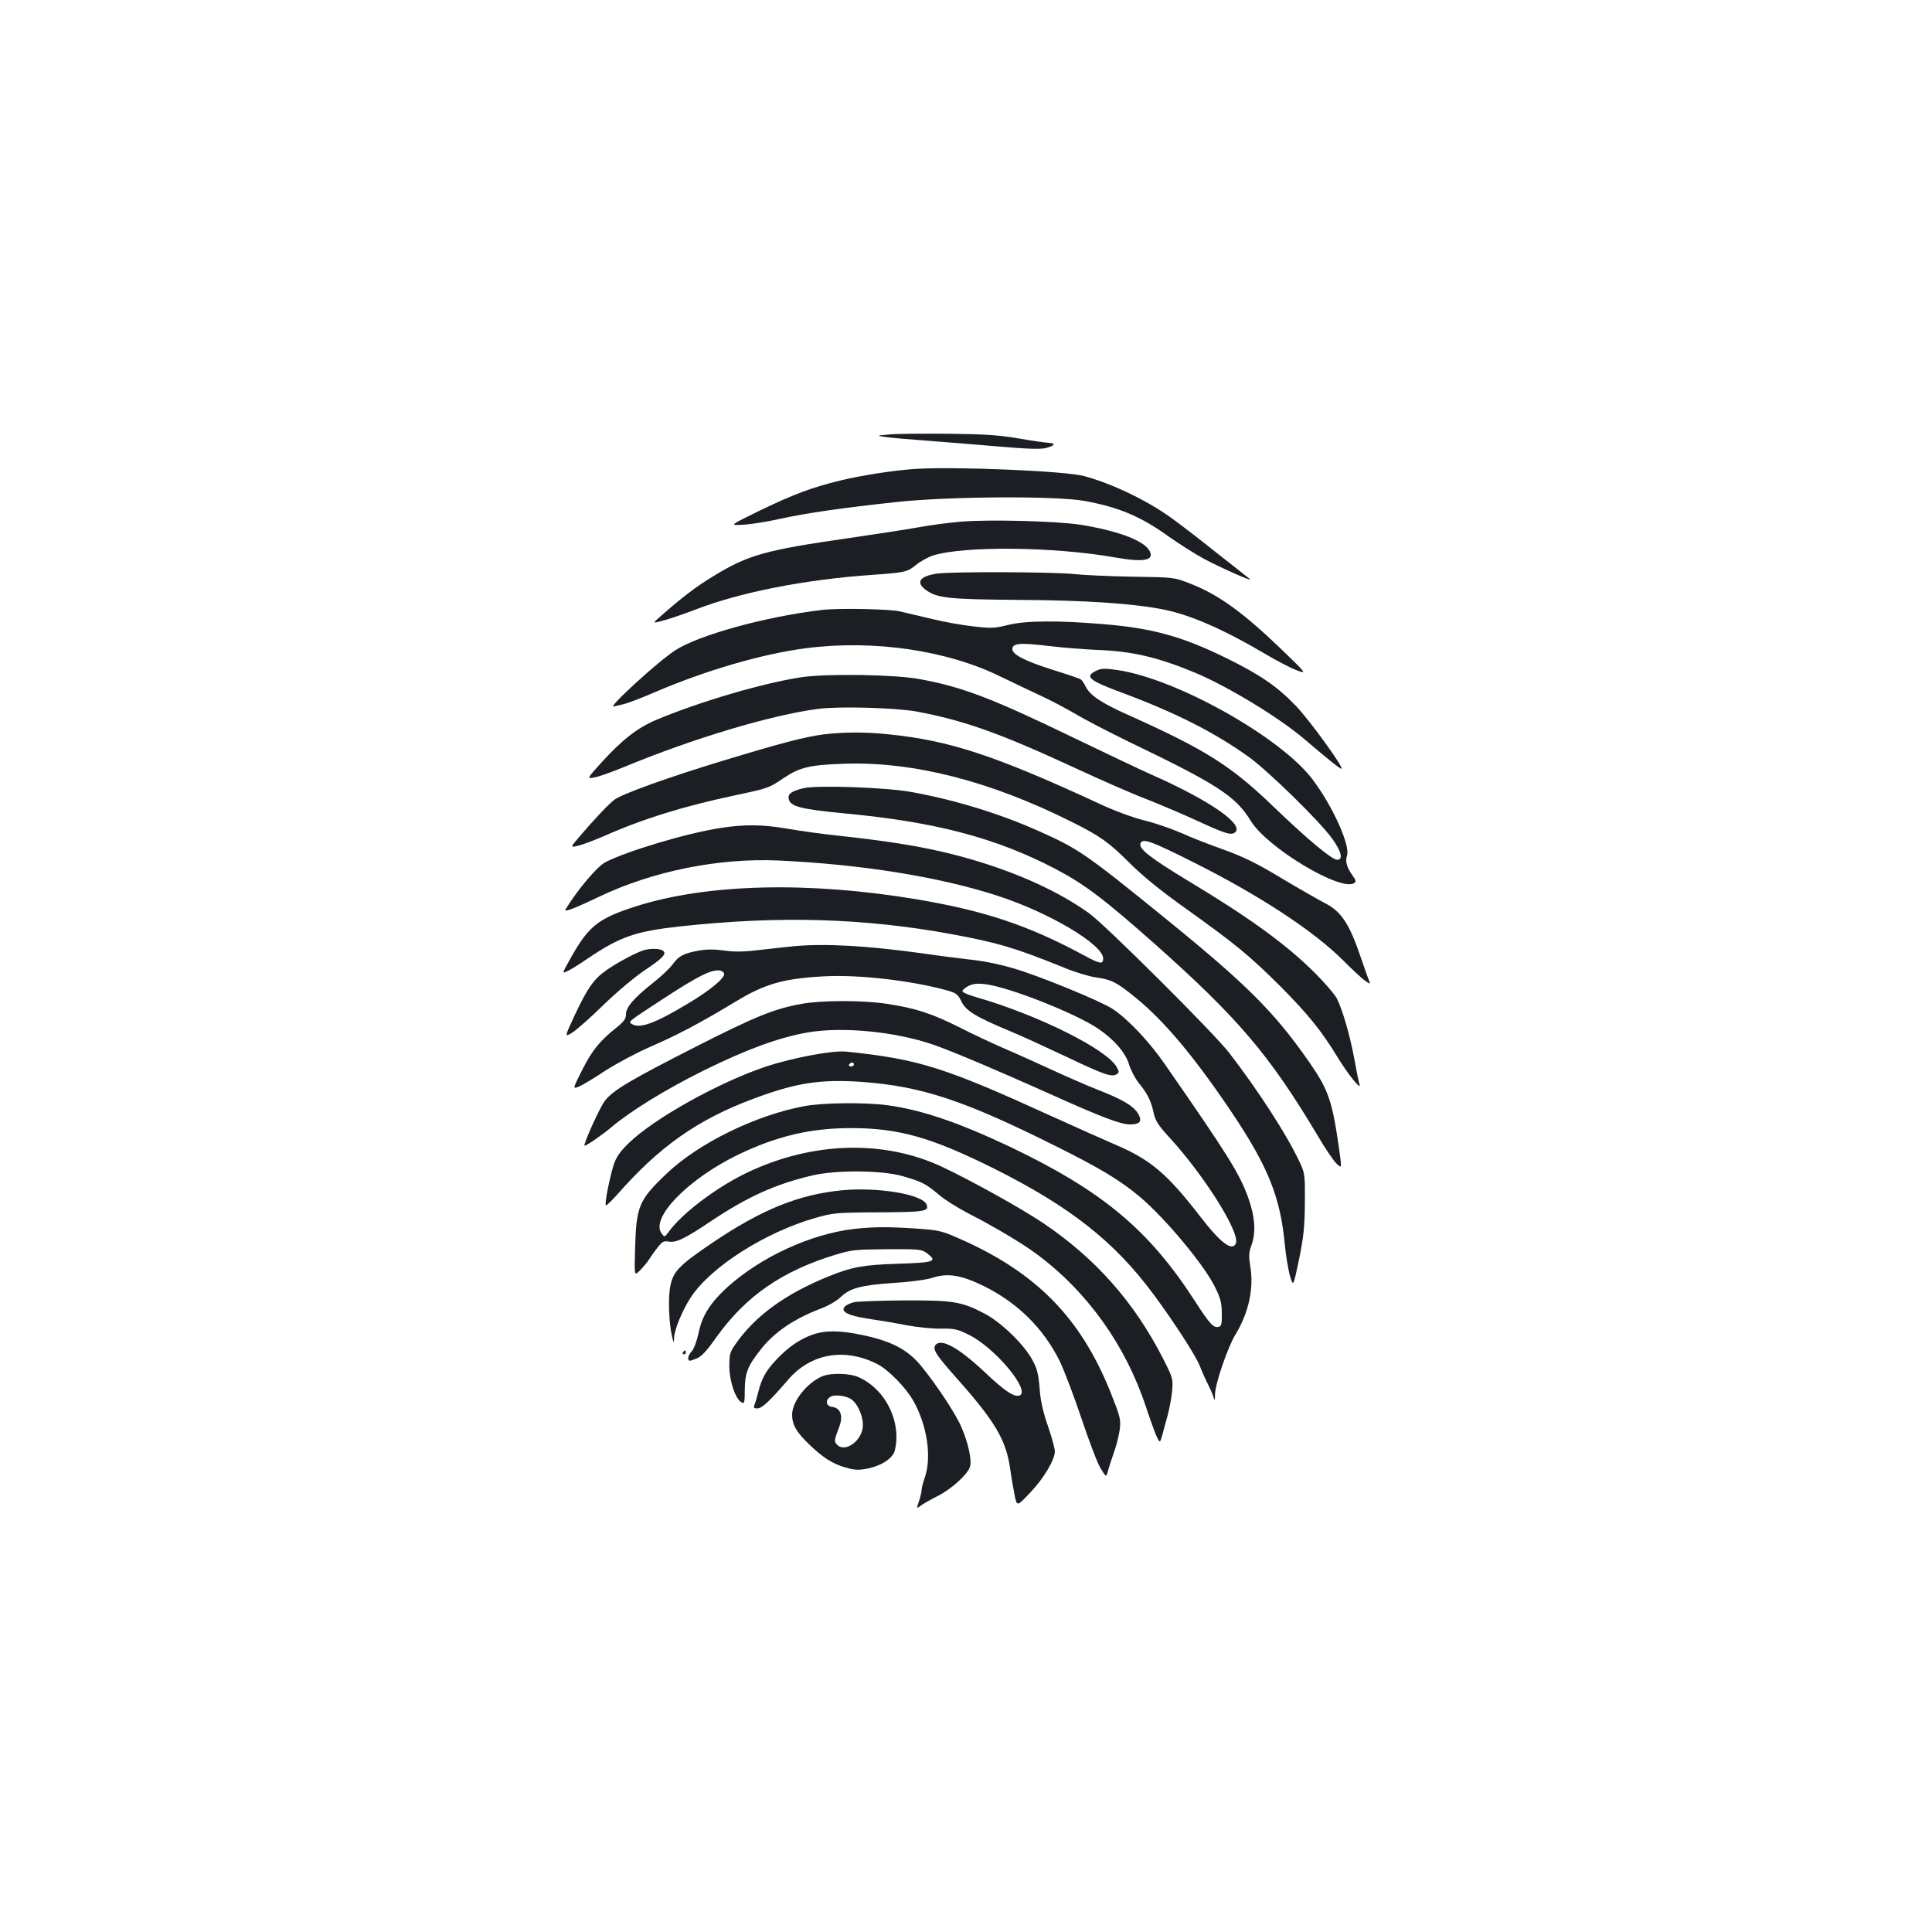 <?xml version="1.0" standalone="no"?>
<!DOCTYPE svg PUBLIC "-//W3C//DTD SVG 20010904//EN"
 "http://www.w3.org/TR/2001/REC-SVG-20010904/DTD/svg10.dtd">
<svg version="1.0" xmlns="http://www.w3.org/2000/svg"
 width="1000pt" height="1000pt" viewBox="0 0 1000 1000"
 preserveAspectRatio="xMidYMid meet">
<g transform="translate(0,1000) scale(0.1,-0.1)"
fill="#1b1f23" stroke="none">
<path d="M4600 7751 c-65 -6 -65 -6 -15 -13 28 -4 118 -12 200 -18 83 -6 250
-20 371 -30 158 -14 232 -16 258 -9 47 13 53 25 13 27 -18 1 -88 11 -157 23
-99 17 -175 22 -365 24 -132 1 -269 0 -305 -4z"/>
<path d="M4740 7573 c-104 -6 -285 -34 -390 -60 -149 -36 -244 -72 -420 -157
-155 -76 -155 -76 -85 -72 39 2 124 15 190 30 142 31 322 57 610 88 274 29
823 32 970 5 178 -33 290 -80 437 -186 54 -38 133 -88 175 -111 85 -46 267
-127 242 -107 -8 7 -87 69 -175 138 -87 70 -193 151 -235 181 -126 90 -304
175 -448 214 -95 26 -662 50 -871 37z"/>
<path d="M4975 7300 c-60 -5 -162 -18 -225 -30 -63 -11 -223 -36 -355 -55
-433 -62 -522 -87 -699 -195 -93 -56 -166 -112 -276 -209 -45 -39 -45 -39 20
-21 36 10 108 35 160 55 229 89 568 156 920 180 161 11 178 15 220 50 22 18
61 40 87 49 157 51 626 47 943 -9 156 -28 212 -15 176 40 -34 51 -173 101
-361 130 -123 18 -462 27 -610 15z"/>
<path d="M4850 7031 c-89 -13 -111 -44 -60 -83 60 -44 115 -50 480 -53 355 -2
602 -19 758 -51 139 -29 310 -104 521 -229 59 -35 132 -73 162 -84 54 -20 54
-20 -73 103 -206 198 -331 289 -482 347 -79 31 -83 31 -291 34 -115 2 -255 8
-310 14 -107 11 -631 13 -705 2z"/>
<path d="M4255 6843 c-292 -34 -641 -131 -760 -209 -92 -60 -355 -301 -318
-291 10 3 33 8 50 12 18 4 88 30 155 59 266 115 564 202 791 231 350 45 732
-11 1010 -149 73 -35 167 -80 210 -100 42 -19 121 -61 175 -92 53 -32 176 -95
272 -142 462 -222 556 -283 634 -411 84 -138 465 -367 535 -322 11 7 10 14 -8
39 -31 44 -39 73 -29 103 18 52 -73 255 -177 393 -163 219 -707 524 -1012 568
-64 9 -83 9 -107 -3 -65 -31 -43 -50 141 -118 270 -101 471 -203 644 -327 99
-70 368 -333 433 -423 49 -68 60 -111 27 -111 -27 0 -152 104 -335 280 -218
209 -347 290 -750 471 -132 59 -193 99 -216 144 -8 17 -19 33 -25 38 -5 4 -68
26 -140 48 -149 47 -215 81 -215 109 0 31 39 34 183 17 73 -9 188 -18 257 -21
183 -7 314 -38 511 -120 171 -73 431 -231 562 -343 118 -101 182 -152 190
-152 19 -2 -164 251 -236 326 -96 100 -185 161 -362 248 -229 112 -382 154
-640 175 -233 19 -398 18 -488 -5 -70 -17 -88 -18 -180 -7 -56 6 -151 23 -212
38 -60 14 -137 32 -170 40 -55 12 -317 17 -400 7z"/>
<path d="M4150 6495 c-200 -30 -527 -126 -753 -221 -98 -41 -178 -104 -286
-223 -74 -82 -74 -82 -35 -75 21 3 91 28 154 54 357 148 761 269 1005 301 112
14 399 6 510 -14 249 -47 431 -112 830 -297 121 -56 282 -127 358 -156 76 -30
196 -81 265 -113 139 -64 170 -74 191 -62 61 38 -123 167 -439 306 -47 21
-222 104 -390 185 -428 207 -578 264 -800 305 -129 24 -477 29 -610 10z"/>
<path d="M4264 6199 c-100 -13 -221 -45 -524 -137 -286 -87 -513 -169 -558
-200 -29 -21 -106 -102 -184 -194 -48 -56 -48 -56 0 -44 26 7 83 29 127 48
203 90 413 155 682 212 174 37 172 37 251 90 82 55 136 67 313 73 356 12 755
-90 1174 -300 149 -74 195 -107 302 -214 66 -66 159 -142 284 -231 266 -190
336 -248 495 -406 144 -145 214 -231 299 -371 51 -84 121 -171 112 -139 -4 11
-16 70 -27 133 -23 124 -61 254 -91 314 -11 20 -61 79 -112 130 -147 147 -341
288 -656 477 -198 120 -258 167 -248 194 11 29 49 16 280 -100 342 -172 618
-354 769 -505 48 -48 99 -96 115 -106 26 -18 27 -18 19 2 -5 11 -23 63 -41
115 -61 181 -103 243 -190 287 -27 14 -126 70 -218 125 -129 78 -198 112 -300
149 -73 26 -174 65 -224 88 -51 22 -137 52 -192 65 -59 15 -155 50 -233 87
-538 249 -773 326 -1087 358 -119 13 -235 12 -337 0z"/>
<path d="M4157 5920 c-60 -15 -79 -29 -75 -53 6 -41 59 -55 288 -77 471 -44
782 -126 1090 -286 151 -79 252 -155 515 -388 433 -385 595 -575 844 -992 39
-67 84 -133 99 -147 28 -27 28 -27 11 91 -34 237 -55 295 -155 438 -176 253
-320 397 -727 728 -432 351 -462 371 -674 466 -205 91 -435 161 -658 201 -135
24 -491 36 -558 19z"/>
<path d="M3727 5714 c-171 -26 -482 -119 -594 -177 -43 -23 -142 -140 -206
-244 -11 -17 43 3 173 65 277 133 621 202 930 188 431 -20 834 -85 1135 -183
265 -86 545 -252 545 -324 0 -32 -16 -29 -101 17 -285 154 -513 230 -863 289
-562 94 -1087 81 -1454 -36 -199 -64 -247 -102 -346 -282 -38 -68 -38 -68 -4
-51 18 9 66 39 105 66 163 110 245 138 473 163 515 56 952 43 1405 -40 238
-44 330 -71 581 -173 55 -23 130 -46 166 -51 80 -11 106 -24 200 -100 151
-121 311 -312 505 -601 187 -279 250 -437 273 -680 6 -63 19 -139 28 -168 16
-52 16 -52 46 90 24 120 29 168 30 293 1 144 0 152 -27 210 -66 141 -213 369
-366 567 -80 103 -642 663 -725 722 -158 112 -361 205 -605 277 -197 57 -373
89 -696 124 -77 8 -192 24 -255 35 -132 23 -227 24 -353 4z"/>
<path d="M4115 5103 c-22 -2 -97 -10 -166 -18 -97 -12 -144 -13 -199 -5 -51 7
-91 7 -132 0 -81 -15 -104 -27 -137 -72 -15 -21 -61 -64 -102 -96 -98 -78
-139 -125 -139 -162 0 -23 -10 -37 -47 -67 -88 -70 -128 -119 -179 -220 -51
-101 -51 -101 -15 -86 20 9 80 45 134 81 54 35 158 91 231 123 141 61 262 125
439 232 157 96 254 123 472 134 177 8 440 -22 626 -73 49 -14 57 -20 75 -57
22 -48 74 -80 249 -153 61 -25 193 -86 295 -134 193 -92 235 -107 260 -90 13
8 13 13 0 37 -50 91 -405 268 -715 358 -43 12 -81 27 -83 33 -2 6 11 18 29 28
25 12 46 15 88 10 120 -14 461 -148 583 -229 83 -56 144 -125 162 -187 9 -29
31 -71 49 -94 45 -54 65 -94 78 -155 9 -42 23 -65 86 -133 180 -198 361 -487
340 -543 -18 -45 -80 2 -186 140 -170 220 -257 293 -435 369 -60 26 -206 91
-325 145 -563 257 -694 299 -1072 338 -69 7 -276 -32 -413 -77 -245 -82 -581
-269 -713 -398 -45 -44 -63 -70 -77 -112 -21 -68 -48 -202 -40 -209 2 -3 28
22 57 54 219 250 417 390 707 498 221 83 348 102 562 87 311 -23 528 -95 1012
-337 224 -112 323 -172 425 -257 129 -108 331 -350 388 -464 30 -61 37 -84 37
-140 1 -56 -2 -67 -17 -70 -27 -5 -44 13 -125 138 -238 368 -481 569 -960 797
-261 123 -451 188 -626 212 -114 16 -340 14 -436 -5 -250 -47 -544 -191 -709
-348 -146 -139 -158 -169 -164 -396 -4 -135 -4 -135 25 -106 16 16 37 41 46
55 9 14 29 43 45 63 24 31 33 36 56 32 39 -8 84 13 222 106 189 126 335 192
524 236 122 29 363 27 468 -4 98 -28 121 -40 188 -97 29 -25 98 -68 154 -97
129 -66 277 -154 348 -207 263 -194 463 -473 568 -792 21 -63 46 -132 55 -153
18 -36 18 -36 30 6 6 24 19 70 28 103 9 33 19 89 23 125 5 64 4 67 -48 170
-149 291 -349 517 -619 699 -118 79 -372 220 -525 292 -301 141 -673 130
-1009 -31 -155 -74 -336 -210 -404 -305 -22 -29 -22 -30 -37 -10 -62 80 138
285 401 411 197 94 370 135 579 135 246 0 415 -48 735 -207 399 -199 631 -382
834 -658 107 -145 217 -316 237 -368 11 -29 30 -71 41 -92 11 -22 24 -51 28
-65 7 -23 8 -22 9 12 1 55 65 243 106 310 69 114 96 239 76 355 -8 51 -7 70 6
105 25 68 19 150 -17 250 -46 125 -101 214 -433 692 -80 115 -191 233 -270
284 -63 41 -386 173 -512 209 -83 24 -158 39 -240 47 -33 4 -139 17 -235 31
-282 39 -496 51 -655 37z m-367 -141 c7 -22 -69 -86 -188 -157 -171 -103 -250
-131 -290 -105 -18 13 -24 8 162 130 183 119 247 151 292 147 11 -1 21 -8 24
-15z m672 -472 c0 -5 -7 -10 -16 -10 -8 0 -12 5 -9 10 3 6 10 10 16 10 5 0 9
-4 9 -10z"/>
<path d="M3330 5081 c-41 -13 -142 -67 -193 -104 -64 -45 -97 -93 -162 -231
-54 -116 -54 -116 -12 -90 23 15 96 79 162 144 68 66 159 142 209 176 98 65
120 89 96 104 -18 11 -64 12 -100 1z"/>
<path d="M4149 4804 c-141 -25 -239 -65 -546 -221 -340 -173 -425 -223 -471
-279 -26 -32 -117 -234 -106 -234 11 0 94 58 139 96 100 84 281 196 479 294
219 108 387 170 536 196 180 31 452 5 650 -63 94 -32 343 -138 604 -255 262
-118 366 -158 414 -158 54 0 66 17 42 57 -24 39 -81 73 -207 122 -54 21 -159
67 -233 101 -74 34 -184 84 -245 110 -60 26 -170 77 -242 114 -145 72 -225 98
-378 121 -122 18 -333 18 -436 -1z"/>
<path d="M4357 3839 c-224 -22 -416 -100 -672 -273 -169 -115 -200 -146 -215
-221 -13 -61 -8 -194 9 -265 9 -35 9 -35 10 -4 1 41 45 147 88 211 104 157
384 335 643 409 91 26 106 28 327 29 238 1 263 5 249 40 -20 53 -251 92 -439
74z"/>
<path d="M4420 3639 c-224 -26 -482 -145 -656 -302 -88 -81 -130 -147 -148
-236 -10 -45 -24 -83 -37 -97 -11 -12 -19 -29 -17 -37 3 -13 7 -13 40 0 29 11
54 38 107 113 152 212 340 342 617 426 82 25 104 27 266 28 165 1 178 0 205
-20 57 -43 42 -49 -147 -55 -184 -6 -241 -17 -360 -65 -227 -92 -383 -206
-485 -354 -27 -38 -30 -51 -30 -114 1 -76 32 -169 64 -185 14 -8 16 0 16 68 1
85 15 121 84 208 70 89 173 158 310 210 38 14 81 39 102 59 49 47 104 62 279
74 85 5 169 17 196 26 78 26 150 15 269 -44 174 -87 306 -218 390 -387 24 -50
76 -187 115 -304 39 -116 83 -232 99 -255 27 -44 27 -44 38 -2 6 22 21 66 32
98 11 31 23 81 27 111 6 49 2 65 -46 186 -156 391 -387 626 -787 801 -88 39
-104 43 -221 51 -150 10 -220 9 -322 -2z"/>
<path d="M4421 3260 c-18 -4 -40 -14 -47 -22 -27 -26 14 -48 122 -64 55 -8
144 -23 199 -34 55 -10 134 -18 176 -17 68 1 83 -2 144 -32 136 -67 322 -291
262 -314 -27 -10 -77 23 -176 117 -138 130 -229 181 -259 144 -16 -21 2 -50
103 -164 206 -231 263 -327 284 -479 6 -44 17 -105 23 -136 12 -57 12 -57 80
15 70 73 128 171 128 214 0 14 -16 73 -36 131 -26 75 -39 133 -43 196 -6 73
-13 101 -37 145 -42 80 -164 198 -250 242 -117 61 -159 68 -414 67 -124 -1
-240 -5 -259 -9z"/>
<path d="M4203 3091 c-66 -24 -126 -66 -184 -128 -55 -58 -77 -98 -94 -168 -7
-27 -16 -58 -20 -67 -6 -14 -2 -18 15 -18 24 0 65 39 158 147 117 138 294 169
464 82 56 -29 147 -121 185 -189 72 -127 97 -293 59 -400 -9 -25 -16 -54 -16
-65 -1 -11 -7 -37 -14 -57 -13 -38 -13 -38 13 -19 14 10 53 32 87 49 67 34
149 107 164 148 12 32 -8 126 -45 210 -31 71 -133 224 -209 316 -68 82 -151
126 -298 157 -120 26 -197 26 -265 2z"/>
<path d="M3535 3000 c-3 -5 -1 -10 4 -10 6 0 11 5 11 10 0 6 -2 10 -4 10 -3 0
-8 -4 -11 -10z"/>
<path d="M4255 2876 c-80 -35 -155 -131 -155 -198 0 -52 21 -89 87 -153 71
-69 123 -102 190 -121 50 -14 68 -14 115 -5 65 14 117 45 135 81 7 14 13 50
13 81 0 131 -79 258 -194 310 -48 22 -147 24 -191 5z m157 -123 c36 -32 60
-99 53 -146 -13 -75 -98 -127 -135 -82 -13 15 -12 21 15 93 20 55 5 95 -38
100 -32 4 -37 35 -9 52 24 15 89 5 114 -17z"/>
</g>
</svg>
